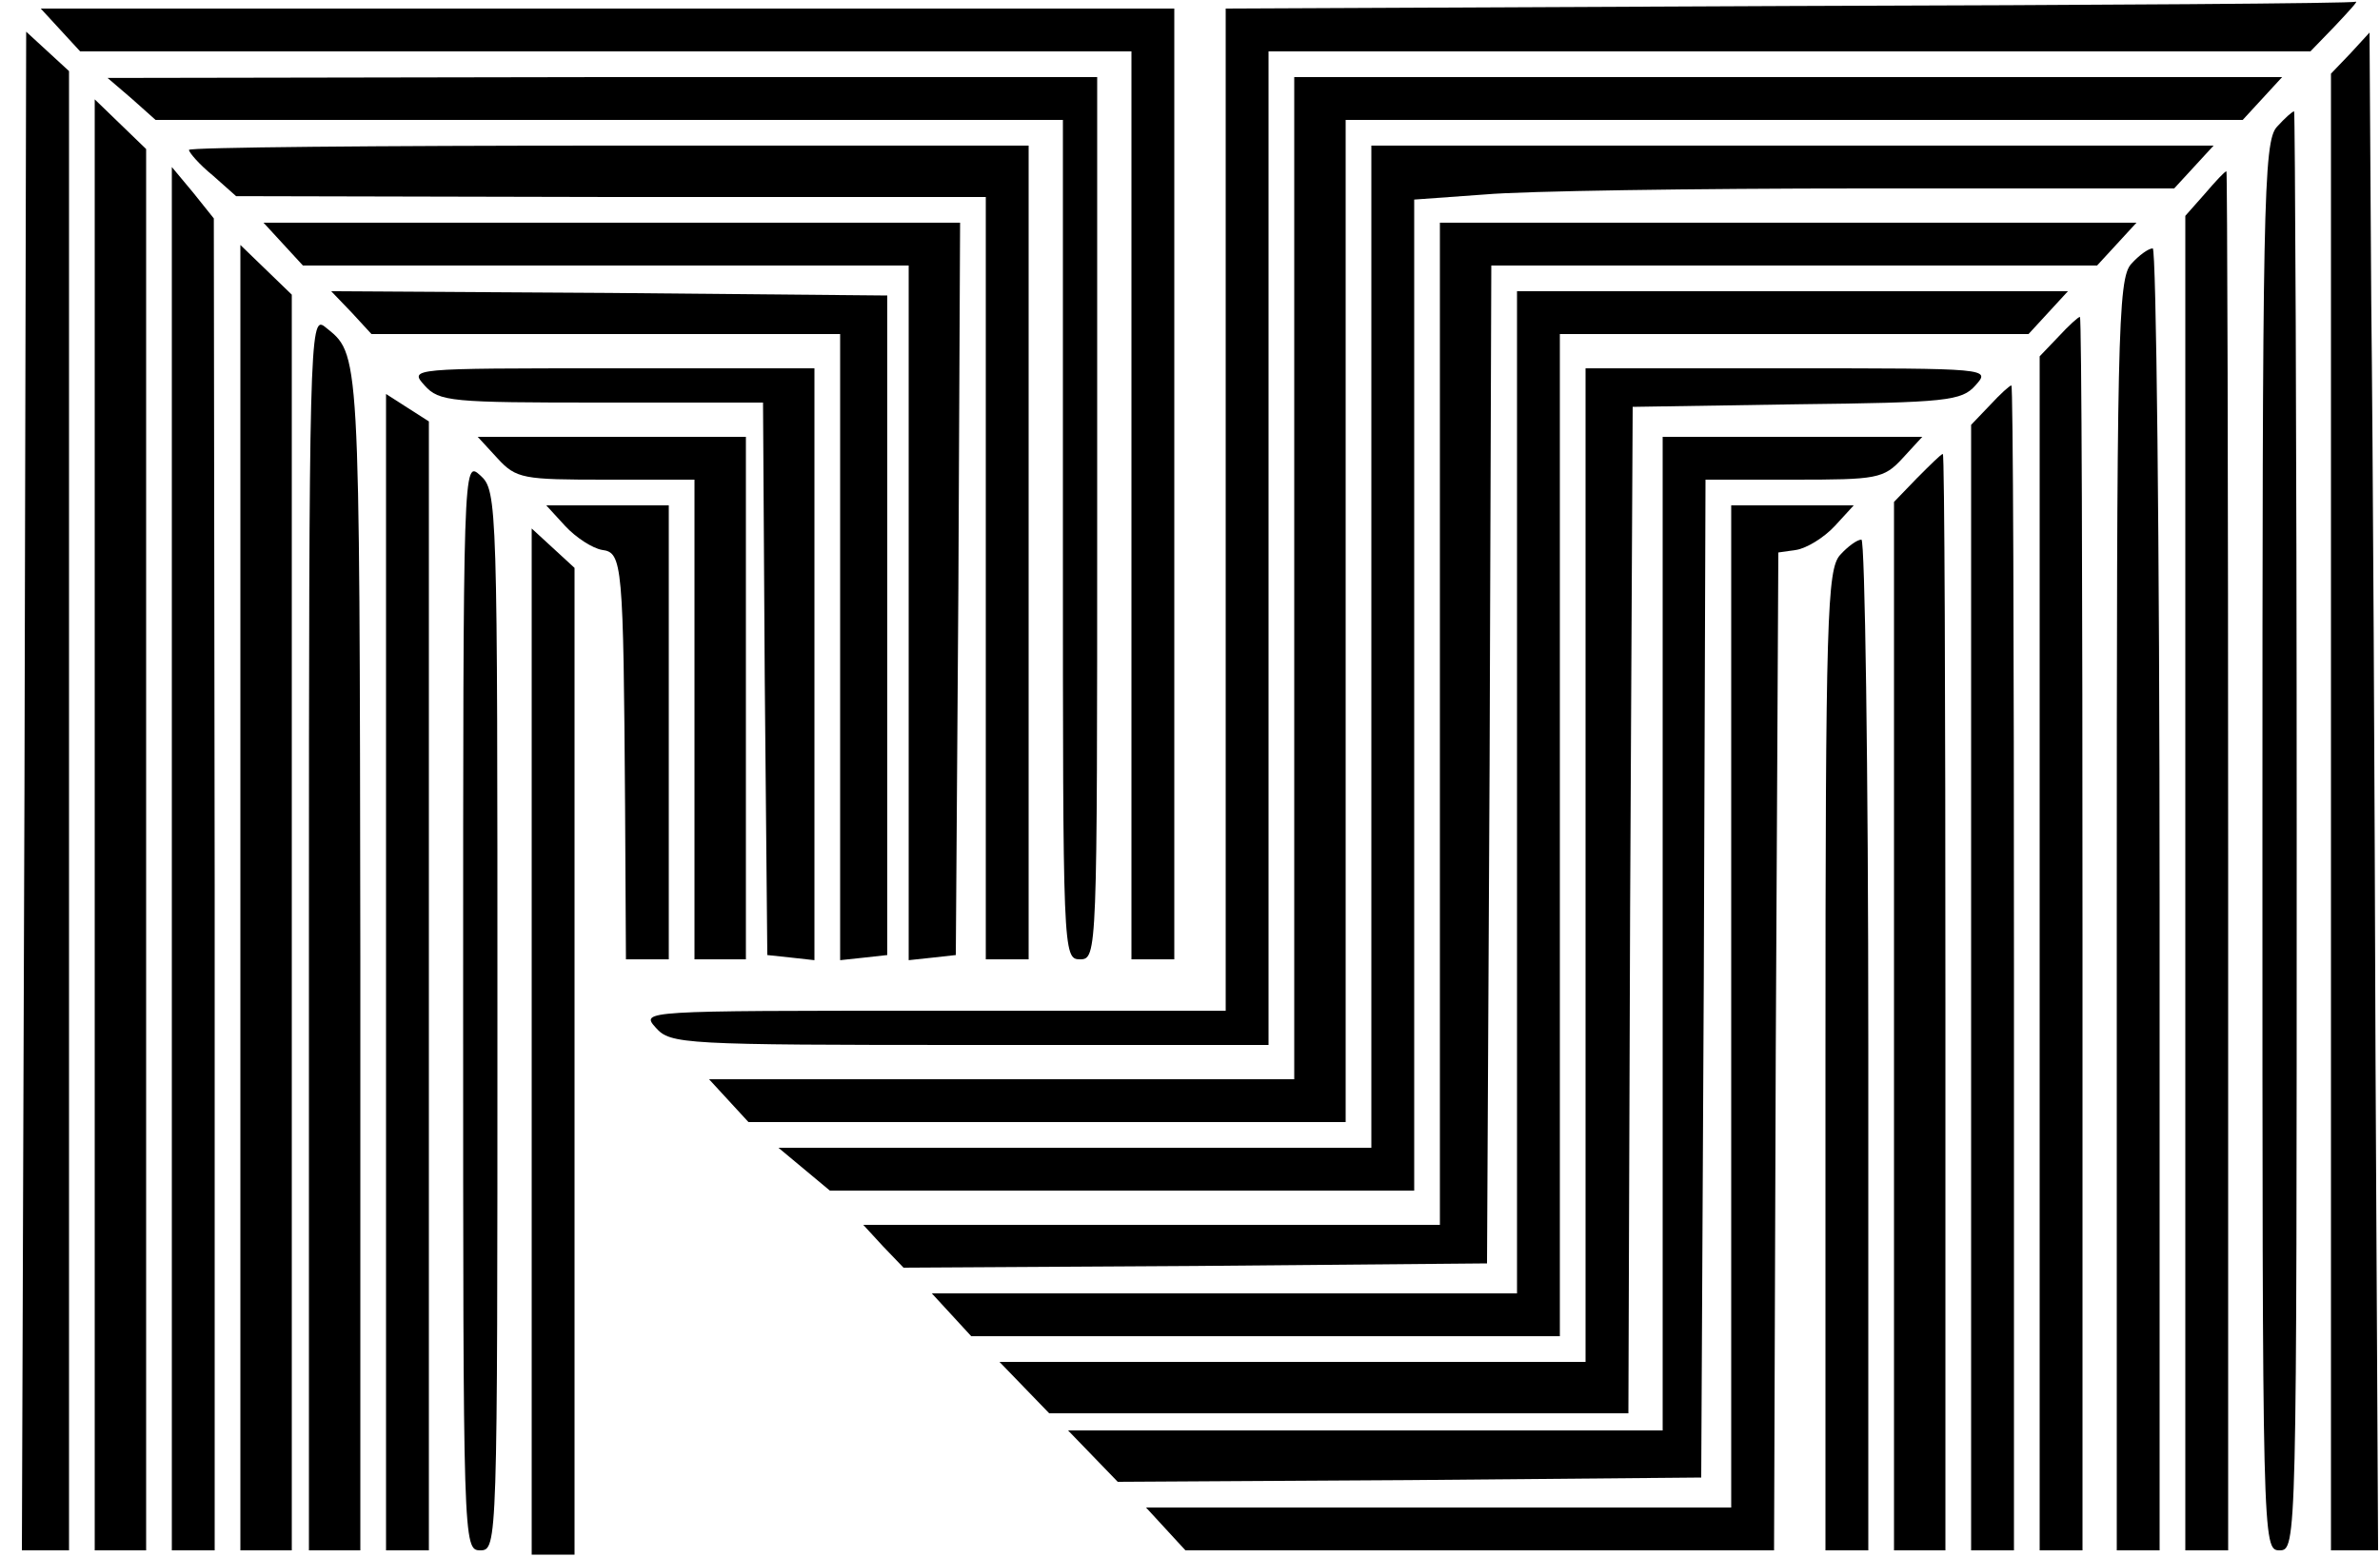 <svg xmlns="http://www.w3.org/2000/svg" xmlns:xlink="http://www.w3.org/1999/xlink" id="body_1" width="55" height="36">

    <g transform="matrix(0.198 0 0 0.198 0.407 -0)">
        <g transform="matrix(0.1 0 -0 -0.1 0 182)">
            <path d="M2068 1813L1410 1810L1410 1225L1410 640L1068 640C 728 640 727 640 745 620C 762 601 776 600 1112 600L1112 600L1460 600L1460 1180L1460 1760L2068 1760L2676 1760L2705 1790C 2721 1807 2732 1819 2729 1818C 2727 1816 2429 1814 2068 1813z" stroke="none" fill="#000000" fill-rule="nonzero" />
            <path d="M50 1785L73 1760L687 1760L1300 1760L1300 1230L1300 700L1325 700L1350 700L1350 1255L1350 1810L688 1810L27 1810L50 1785z" stroke="none" fill="#000000" fill-rule="nonzero" />
            <path d="M8 897L5 10L33 10L60 10L60 873L60 1737L35 1760L10 1783L8 897z" stroke="none" fill="#000000" fill-rule="nonzero" />
            <path d="M2723 1758L2700 1734L2700 872L2700 10L2728 10L2755 10L2752 582C 2751 897 2749 1296 2747 1468L2747 1468L2745 1782L2723 1758z" stroke="none" fill="#000000" fill-rule="nonzero" />
            <path d="M133 1705L161 1680L691 1680L1220 1680L1220 1190C 1220 707 1220 700 1240 700C 1260 700 1260 707 1260 1215L1260 1215L1260 1730L683 1730L105 1729L133 1705z" stroke="none" fill="#000000" fill-rule="nonzero" />
            <path d="M1490 1145L1490 560L1148 560L807 560L830 535L853 510L1202 510L1550 510L1550 1095L1550 1680L2073 1680L2597 1680L2620 1705L2643 1730L2067 1730L1490 1730L1490 1145z" stroke="none" fill="#000000" fill-rule="nonzero" />
            <path d="M90 857L90 10L120 10L150 10L150 828L150 1646L120 1675L90 1704L90 857z" stroke="none" fill="#000000" fill-rule="nonzero" />
            <path d="M2637 1672C 2621 1655 2620 1582 2620 832C 2620 17 2620 10 2640 10C 2660 10 2660 17 2660 850C 2660 1312 2658 1690 2657 1690C 2655 1690 2646 1682 2637 1672z" stroke="none" fill="#000000" fill-rule="nonzero" />
            <path d="M200 1645C 200 1642 212 1628 228 1615L228 1615L255 1591L693 1590L1130 1590L1130 1145L1130 700L1155 700L1180 700L1180 1175L1180 1650L690 1650C 421 1650 200 1648 200 1645z" stroke="none" fill="#000000" fill-rule="nonzero" />
            <path d="M1580 1065L1580 480L1234 480L888 480L918 455L948 430L1289 430L1630 430L1630 1009L1630 1587L1713 1593C 1758 1597 1957 1600 2156 1600L2156 1600L2517 1600L2540 1625L2563 1650L2072 1650L1580 1650L1580 1065z" stroke="none" fill="#000000" fill-rule="nonzero" />
            <path d="M180 818L180 10L205 10L230 10L230 787L229 1565L205 1595L180 1625L180 818z" stroke="none" fill="#000000" fill-rule="nonzero" />
            <path d="M2553 1594L2530 1568L2530 789L2530 10L2555 10L2580 10L2580 815C 2580 1258 2579 1620 2578 1620C 2576 1620 2565 1608 2553 1594z" stroke="none" fill="#000000" fill-rule="nonzero" />
            <path d="M310 1535L333 1510L687 1510L1040 1510L1040 1104L1040 699L1068 702L1095 705L1098 1133L1100 1560L693 1560L287 1560L310 1535z" stroke="none" fill="#000000" fill-rule="nonzero" />
            <path d="M1660 975L1660 390L1323 390L987 390L1010 365L1034 340L1374 342L1715 345L1718 928L1720 1510L2073 1510L2427 1510L2450 1535L2473 1560L2067 1560L1660 1560L1660 975z" stroke="none" fill="#000000" fill-rule="nonzero" />
            <path d="M260 772L260 10L290 10L320 10L320 743L320 1476L290 1505L260 1534L260 772z" stroke="none" fill="#000000" fill-rule="nonzero" />
            <path d="M2467 1512C 2451 1495 2450 1428 2450 752L2450 752L2450 10L2475 10L2500 10L2500 770C 2500 1188 2496 1530 2492 1530C 2487 1530 2476 1522 2467 1512z" stroke="none" fill="#000000" fill-rule="nonzero" />
            <path d="M390 1455L413 1430L687 1430L960 1430L960 1064L960 699L988 702L1015 705L1015 1090L1015 1475L691 1478L366 1480L390 1455z" stroke="none" fill="#000000" fill-rule="nonzero" />
            <path d="M1750 895L1750 310L1408 310L1067 310L1090 285L1113 260L1457 260L1800 260L1800 845L1800 1430L2073 1430L2347 1430L2370 1455L2393 1480L2072 1480L1750 1480L1750 895z" stroke="none" fill="#000000" fill-rule="nonzero" />
            <path d="M340 731L340 10L370 10L400 10L400 703C 399 1424 400 1405 358 1439C 341 1452 340 1417 340 731z" stroke="none" fill="#000000" fill-rule="nonzero" />
            <path d="M2382 1427L2360 1404L2360 707L2360 10L2385 10L2410 10L2410 730C 2410 1126 2409 1450 2407 1450C 2405 1450 2394 1440 2382 1427z" stroke="none" fill="#000000" fill-rule="nonzero" />
            <path d="M475 1370C 492 1351 506 1350 681 1350L681 1350L870 1350L872 1028L875 705L903 702L930 699L930 1044L930 1390L693 1390C 458 1390 457 1390 475 1370z" stroke="none" fill="#000000" fill-rule="nonzero" />
            <path d="M1830 810L1830 230L1488 230L1146 230L1175 200L1204 170L1542 170L1880 170L1882 758L1885 1345L2076 1348C 2252 1350 2269 1352 2285 1370C 2303 1390 2302 1390 2067 1390L2067 1390L1830 1390L1830 810z" stroke="none" fill="#000000" fill-rule="nonzero" />
            <path d="M2302 1347L2280 1324L2280 667L2280 10L2305 10L2330 10L2330 690C 2330 1064 2329 1370 2327 1370C 2325 1370 2314 1360 2302 1347z" stroke="none" fill="#000000" fill-rule="nonzero" />
            <path d="M430 685L430 10L455 10L480 10L480 669L480 1328L455 1344L430 1360L430 685z" stroke="none" fill="#000000" fill-rule="nonzero" />
            <path d="M560 1285C 582 1261 590 1260 687 1260L687 1260L790 1260L790 980L790 700L820 700L850 700L850 1005L850 1310L693 1310L537 1310L560 1285z" stroke="none" fill="#000000" fill-rule="nonzero" />
            <path d="M1920 730L1920 150L1573 150L1226 150L1255 120L1284 90L1624 92L1965 95L1968 678L1970 1260L2073 1260C 2170 1260 2178 1261 2200 1285L2200 1285L2223 1310L2072 1310L1920 1310L1920 730z" stroke="none" fill="#000000" fill-rule="nonzero" />
            <path d="M2217 1262L2190 1234L2190 622L2190 10L2220 10L2250 10L2250 650C 2250 1002 2249 1290 2247 1290C 2245 1290 2232 1277 2217 1262z" stroke="none" fill="#000000" fill-rule="nonzero" />
            <path d="M520 647C 520 17 520 10 540 10C 560 10 560 17 560 628C 560 1234 560 1247 540 1265C 520 1283 520 1282 520 647z" stroke="none" fill="#000000" fill-rule="nonzero" />
            <path d="M639 1206C 652 1192 671 1180 682 1178C 706 1175 707 1163 709 878L709 878L710 700L735 700L760 700L760 965L760 1230L688 1230L617 1230L639 1206z" stroke="none" fill="#000000" fill-rule="nonzero" />
            <path d="M2000 645L2000 60L1658 60L1317 60L1340 35L1363 10L1707 10L2050 10L2052 593L2055 1175L2076 1178C 2088 1180 2108 1192 2121 1206L2121 1206L2143 1230L2072 1230L2000 1230L2000 645z" stroke="none" fill="#000000" fill-rule="nonzero" />
            <path d="M600 604L600 5L625 5L650 5L650 581L650 1157L625 1180L600 1203L600 604z" stroke="none" fill="#000000" fill-rule="nonzero" />
            <path d="M2127 1172C 2112 1155 2110 1100 2110 582L2110 582L2110 10L2135 10L2160 10L2160 600C 2160 925 2156 1190 2152 1190C 2147 1190 2136 1182 2127 1172z" stroke="none" fill="#000000" fill-rule="nonzero" />
        </g>
    </g>
    </svg>